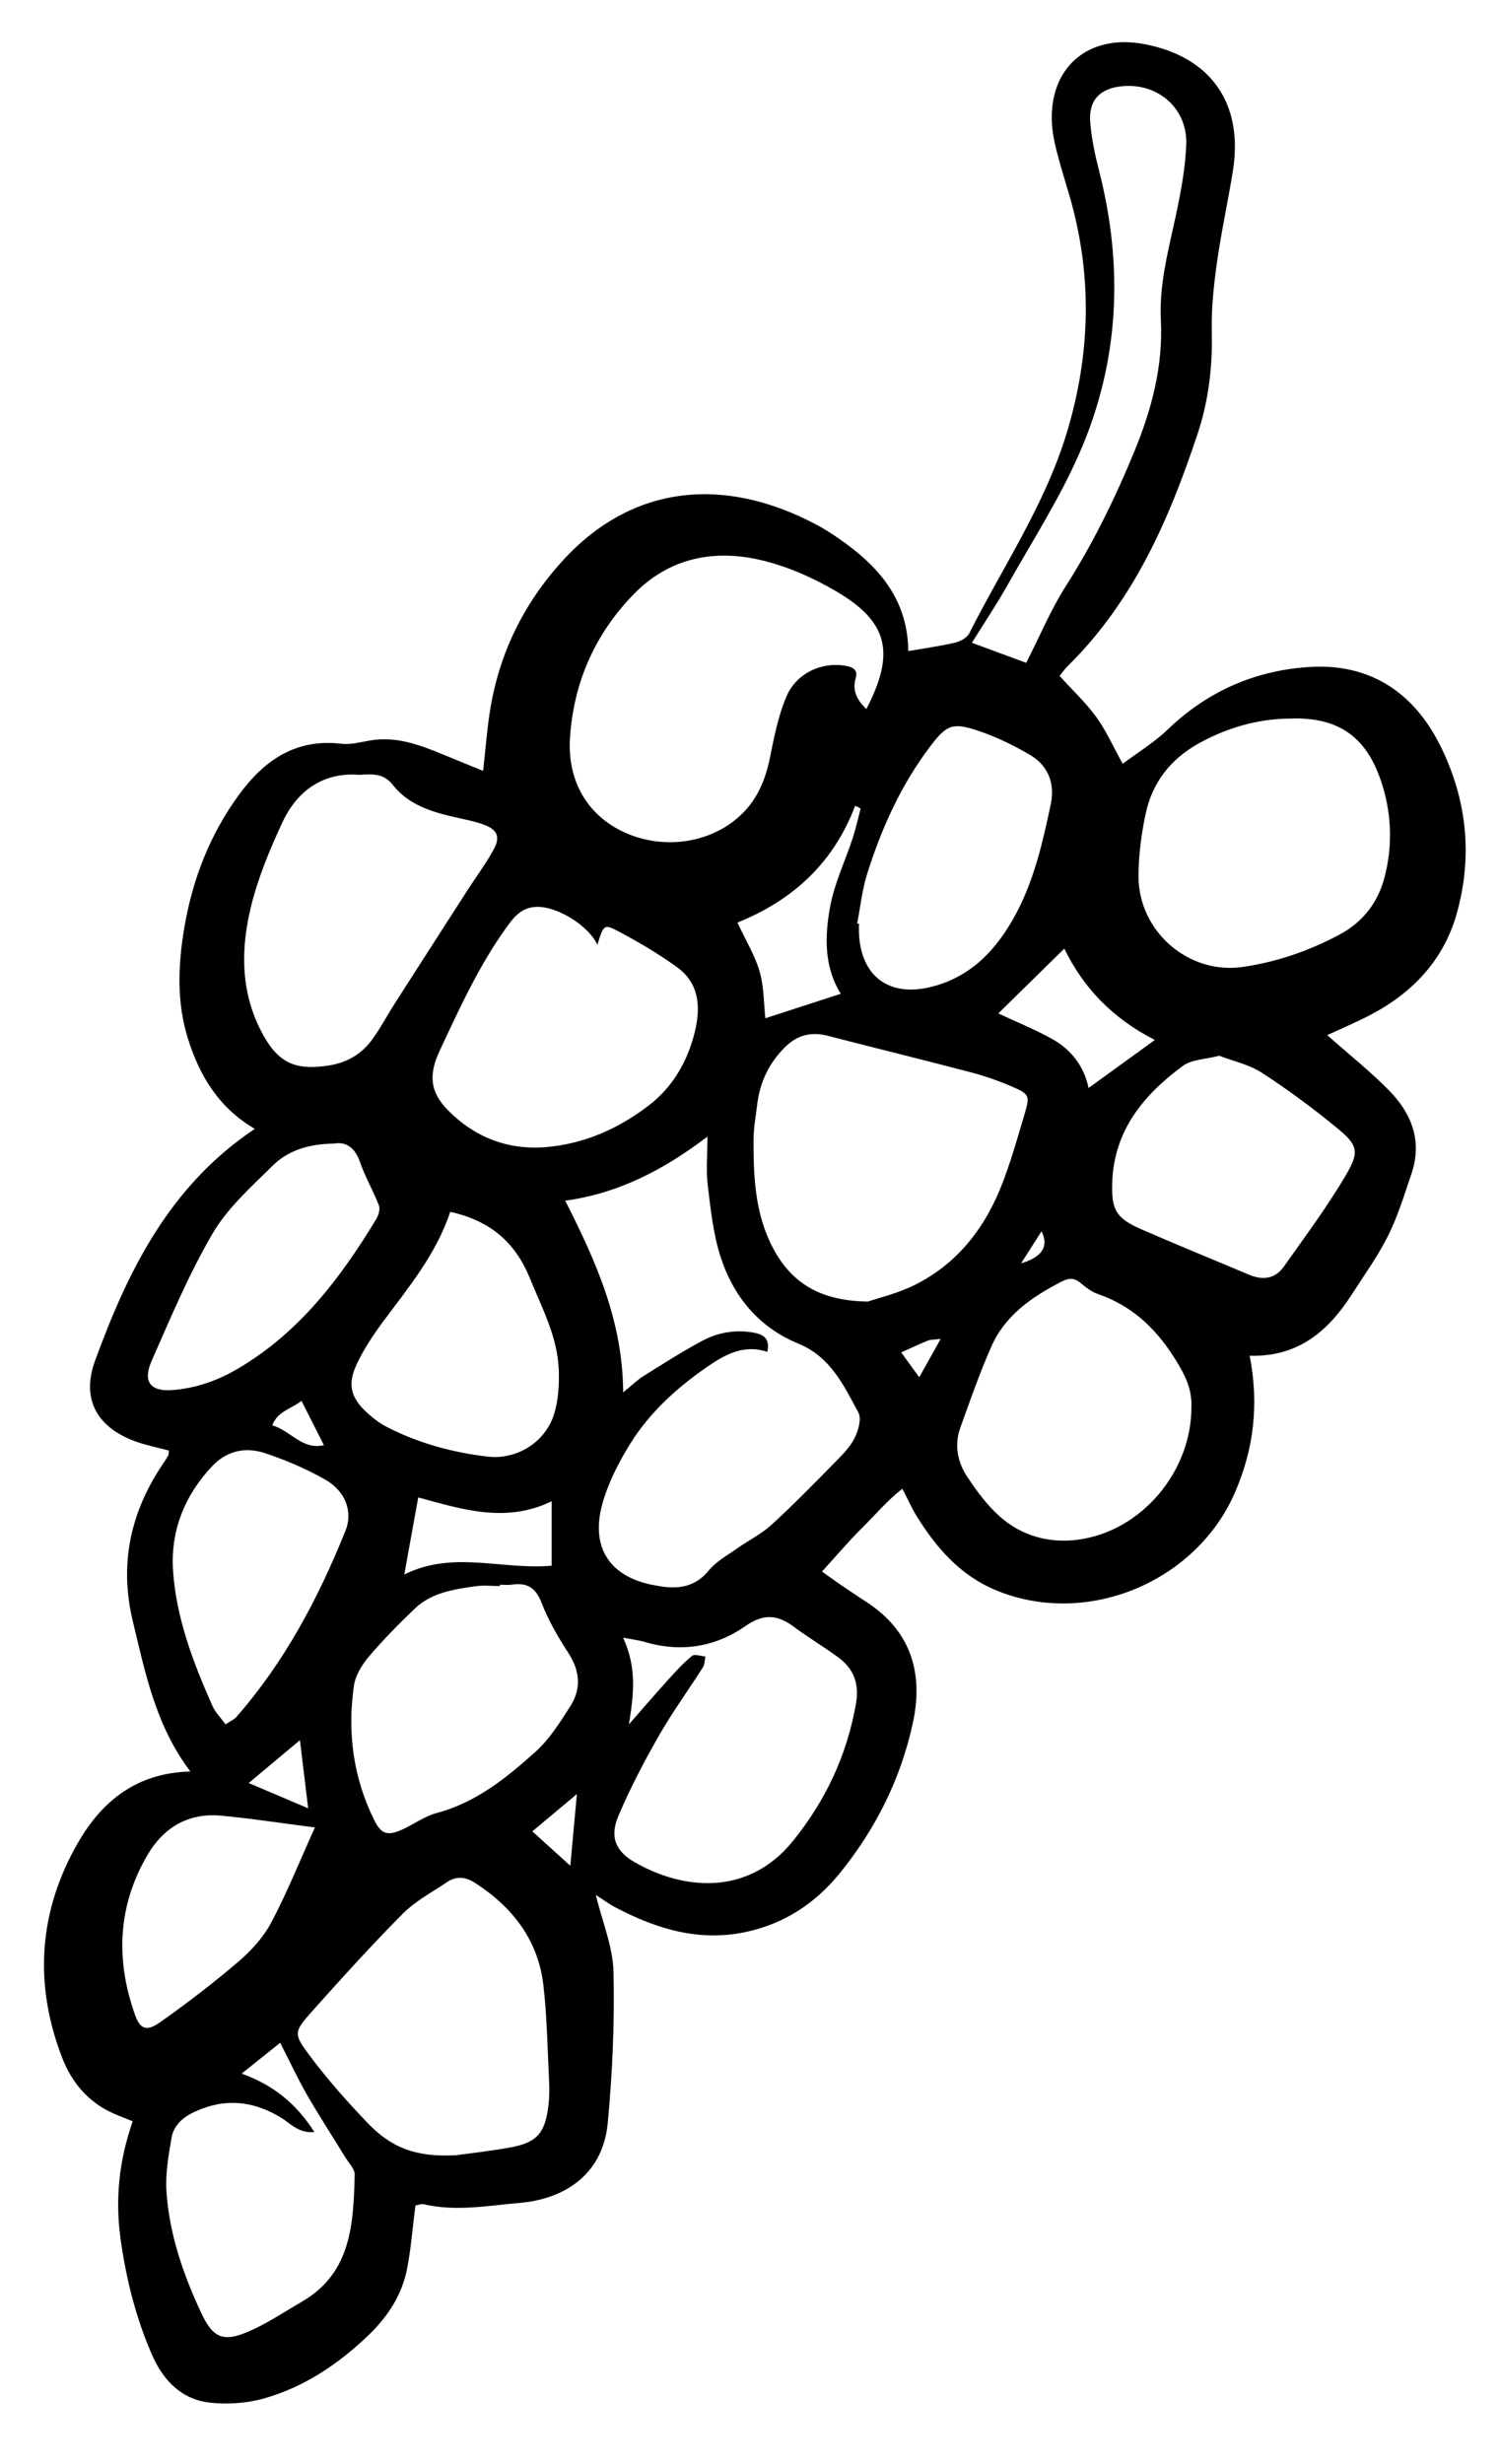 <?xml version="1.0" encoding="UTF-8"?>
<svg id="Layer_1" data-name="Layer 1" xmlns="http://www.w3.org/2000/svg" version="1.1" viewBox="0 0 344.05 565.54">
  <defs>
    <style>
      .cls-1 {
        fill: #000;
        stroke-width: 0px;
      }
    </style>
  </defs>
  <path class="cls-1" d="M304.61,237.55c4.99,4.42,9.89,8.31,14.24,12.74,5.15,5.26,7.64,11.6,5.12,19.04-1.62,4.78-3.1,9.68-5.33,14.18-2.36,4.74-5.5,9.1-8.38,13.57-5.39,8.39-12.31,14.4-23.44,14.05,2.18,11.13.96,21.44-3.39,31.43-8.95,20.56-33.9,30.89-54.57,22.51-8.35-3.39-13.91-9.75-18.49-17.16-1.09-1.76-1.93-3.67-3.27-6.25-3.52,2.77-6.29,6.07-9.29,9.05-3.11,3.09-5.95,6.45-9.15,9.96,1.18.83,2.78,2,4.41,3.11,1.91,1.31,3.83,2.59,5.77,3.85,10.28,6.68,13.15,16.36,10.68,27.78-2.78,12.86-8.57,24.42-16.87,34.6-5.55,6.81-12.62,11.46-21.36,13.35-10.79,2.34-20.56-.65-29.96-5.58-1.53-.8-2.94-1.85-4.57-2.89,1.5,6.22,3.92,11.92,4.05,17.67.27,11.51-.24,23.1-1.31,34.57-1.17,12.63-10.85,17.63-20.14,18.42-7.34.63-14.71,2.04-22.1.32-.6-.14-1.3.18-1.92.28-.62,4.88-.98,9.66-1.87,14.35-1.15,6.09-4.43,11.13-8.86,15.39-6.94,6.66-14.81,11.96-24.1,14.57-3.9,1.09-8.26,1.37-12.29.94-6.54-.7-10.76-5.11-13.31-10.93-3.72-8.52-5.97-17.46-7.24-26.67-1.26-9.1-.36-17.95,2.79-26.97-1.48-.6-2.92-1.14-4.33-1.76-5.86-2.57-9.69-7.15-11.91-12.94-6.53-17.02-5.33-33.69,3.77-49.39,5.44-9.39,13.41-15.91,25.72-16.18-7.95-10.44-10.35-22.56-13.23-34.51-3.17-13.16-.52-25.2,7.05-36.28.39-.57.75-1.16,1.09-1.76.1-.18.07-.44.15-1.12-2.46-.65-5.07-1.16-7.54-2.04-8.88-3.16-12.65-9.7-9.43-18.51,7.53-20.62,17.01-40.1,36.68-53.27-8.29-4.86-12.69-12.2-15.35-20.73-2.62-8.38-2.26-16.91-.83-25.41,1.87-11.1,5.86-21.38,12.54-30.52,5.82-7.96,13.06-12.97,23.54-11.72,2.19.26,4.51-.42,6.74-.78,5.99-.97,11.36,1.09,16.71,3.3,2.87,1.18,5.75,2.35,9.06,3.71.55-5.01.87-9.12,1.48-13.19,2.01-13.43,7.73-25.18,16.85-35.14,16.01-17.48,37.11-19.36,58.15-8.19,2.44,1.3,4.76,2.87,6.99,4.51,8.15,6.01,14,13.43,14.11,24.51,3.76-.65,7.3-1.13,10.75-1.94,1.21-.28,2.74-1.12,3.25-2.14,7.68-15.23,17.37-29.47,22.38-46.02,5.5-18.17,5.92-36.34.56-54.59-.98-3.33-2.01-6.64-2.87-9.99-.52-2-.94-4.07-1.08-6.13-.87-12.99,8.22-20.92,21.12-18.5,15.35,2.89,22.89,13.63,20.38,29.21-1.14,7.05-2.68,14.03-3.67,21.09-.73,5.24-1.29,10.57-1.16,15.84.19,7.97-.75,15.74-3.23,23.22-6.52,19.68-14.71,38.49-29.83,53.39-.8.79-1.44,1.73-1.88,2.26,2.99,3.29,6.02,6.12,8.42,9.42,2.25,3.1,3.83,6.7,6.07,10.75,3.5-2.63,7.23-4.88,10.29-7.83,9.26-8.92,20.4-13.73,32.98-14.41,13.61-.74,23.56,5.95,29.57,17.97,6.12,12.24,7.55,25.25,3.88,38.48-3.01,10.86-10.26,18.46-20.16,23.57-3.06,1.58-6.24,2.93-9.62,4.49ZM176.1,310.24c-5.43-1.8-9.77.66-13.95,3.56-6.9,4.79-13.09,10.42-17.52,17.57-2.65,4.27-5.03,8.93-6.37,13.74-2.87,10.32,1.97,17.14,12.56,18.81.46.07.91.17,1.37.23,4.12.52,7.62-.22,10.5-3.74,1.68-2.06,4.23-3.44,6.46-5.03,2.61-1.84,5.56-3.28,7.89-5.41,5.11-4.68,9.96-9.65,14.83-14.6,1.61-1.64,3.31-3.37,4.3-5.39.84-1.72,1.61-4.39.85-5.8-3.35-6.24-6.42-12.8-13.74-15.8-9.13-3.74-14.97-10.86-17.92-20.02-1.67-5.2-2.24-10.8-2.91-16.27-.41-3.4-.08-6.88-.08-11.24-10.07,7.66-20.39,13-32.64,14.71,6.99,13.78,13.21,27.54,13.3,43.99,2.15-1.75,3.3-2.91,4.65-3.74,4.5-2.8,8.97-5.69,13.65-8.17,3.51-1.86,7.45-2.51,11.46-1.84,2.18.37,4.04,1.18,3.32,4.44ZM198.84,162.74c6.71-12.94,5.02-20.05-6.94-27.05-5.3-3.1-11.17-5.71-17.12-7.12-10.92-2.59-21.2-.56-29.36,7.83-8.86,9.1-13.73,20.17-14.59,32.82-.69,10.11,4.12,18.05,12.65,21.88,9.16,4.11,20.22,2.32,27.01-4.5,3.53-3.54,5.28-7.97,6.26-12.86.95-4.71,1.89-9.55,3.77-13.93,2.33-5.44,8.26-8.02,13.75-6.97,1.49.28,2.68.93,2.14,2.75-.8,2.72.09,4.87,2.44,7.14ZM199.28,298.68c2.26-.78,6.79-1.83,10.82-3.86,9.97-5.02,16.28-13.46,20.15-23.72,1.95-5.17,3.45-10.5,5.02-15.8,1.1-3.72.92-4.23-2.72-5.81-3.16-1.38-6.45-2.54-9.78-3.41-10.89-2.87-21.84-5.53-32.74-8.36-3.97-1.03-7.21-.13-10.06,2.8-3.52,3.61-5.56,7.88-6.16,12.85-.33,2.75-.85,5.51-.86,8.26-.02,7.87.3,15.76,3.62,23.07,3.95,8.66,10.44,13.9,22.71,14ZM295.76,164.91c-7.05.1-14.08,2.06-20.66,5.72-6.41,3.57-10.6,8.93-12.13,16.03-1.01,4.7-1.64,9.57-1.66,14.37-.05,12.68,11.45,22.7,23.94,20.88,7.79-1.13,15.22-3.69,22.19-7.42,5.38-2.88,8.84-7.35,10.36-13.23,1.77-6.85,1.63-13.78-.36-20.53-3.21-10.88-9.41-16.36-21.68-15.81ZM104.57,494.63c2.73-.38,7.56-.91,12.34-1.76,6.29-1.11,8.17-3.21,8.96-9.62.23-1.83.25-3.7.16-5.55-.37-7.39-.46-14.81-1.32-22.15-1.21-10.32-7.05-17.84-15.64-23.41-2.17-1.41-4.31-1.66-6.47-.2-3.43,2.33-7.23,4.32-10.11,7.21-7.17,7.21-14,14.76-20.77,22.34-4.42,4.94-4.4,5.26-.43,10.55,3.97,5.29,8.34,10.21,12.94,15.03,5.4,5.66,10.92,8.06,20.35,7.55ZM82.58,177.83c-7.94-.68-14.18,3.23-17.73,10.83-2.91,6.24-5.61,12.73-7.24,19.39-2.33,9.54-2.44,19.22,2.23,28.41,3.72,7.31,7.66,9.36,15.73,8.05,4.12-.66,7.43-2.63,9.84-5.92,1.9-2.6,3.41-5.49,5.15-8.22,5.6-8.75,11.22-17.49,16.84-26.23,2-3.11,4.25-6.08,5.98-9.33,1.46-2.74.74-4.36-2.12-5.47-2.13-.83-4.43-1.24-6.68-1.75-5.48-1.25-10.84-2.86-14.47-7.51-1.88-2.41-4.22-2.52-7.53-2.26ZM137.1,216.79c-2.17-4.53-9.3-8.8-13.92-8.67-3.54.1-5.28,2.4-7.06,4.89-6.23,8.7-10.64,18.38-15.15,28.01-2.63,5.6-2.34,9.53,1.86,13.79,6.18,6.26,13.89,9.21,22.61,8.44,8.69-.77,16.48-4.19,23.45-9.54,5.39-4.14,8.64-9.7,10.36-16.03,1.57-5.77,1.65-11.76-3.91-15.76-4.29-3.09-8.9-5.79-13.57-8.27-3.12-1.65-3.28-1.34-4.65,3.14ZM144.37,395.71c3.03-3.45,6.02-6.93,9.1-10.34,1.7-1.88,3.42-3.77,5.38-5.35.59-.48,2.01.06,3.05.14-.17.83-.13,1.8-.56,2.47-3.34,5.25-7.02,10.3-10.1,15.69-3.42,5.99-6.65,12.14-9.33,18.49-1.99,4.72-.67,8.01,3.74,10.55,10.85,6.27,25.86,8.05,36.3-4.8,7.53-9.27,12.51-19.86,14.54-31.75.74-4.33-.53-7.8-3.98-10.36-3.33-2.47-6.92-4.6-10.25-7.07-3.75-2.79-6.92-3.16-11.17-.2-6.91,4.82-14.83,6.11-23.14,3.63-1.39-.41-2.85-.56-4.94-.96,3.24,6.93,2.4,13.2,1.35,19.84ZM273.45,322.7c.14-4.14-1.67-7.57-4.01-11.23-4.36-6.84-9.78-11.86-17.47-14.5-1.48-.51-2.82-1.59-4.06-2.61-1.51-1.26-2.81-.99-4.41-.16-6.69,3.46-12.79,7.67-15.94,14.77-2.7,6.08-4.88,12.4-7.14,18.66-1.43,3.96-.67,7.89,1.57,11.27,2.15,3.25,4.53,6.49,7.41,9.07,5.04,4.52,11.37,6.26,18,5.39,14.6-1.92,26.19-15.69,26.05-30.66ZM114.73,363.71v.28c-1.84,0-3.72-.22-5.53.04-5.03.72-10.16,1.45-14.03,5.17-3.65,3.51-7.24,7.13-10.51,10.99-1.59,1.88-3.09,4.32-3.43,6.68-1.54,10.73-.16,21.17,4.72,30.95,1.58,3.15,3.04,3.52,6.2,2.13,2.74-1.2,5.25-3.12,8.08-3.87,9.04-2.4,16.03-8.07,22.7-14.07,3.18-2.86,5.58-6.71,7.93-10.37,2.59-4.04,2.29-8.14-.41-12.29-2.38-3.66-4.61-7.51-6.17-11.56-1.35-3.49-3.36-4.62-6.79-4.12-.9.13-1.84.02-2.76.02ZM279.85,242.29c-3.24.84-6.34.84-8.35,2.32-8.99,6.64-15.81,14.77-16.22,26.75-.21,6.14.78,8.18,6.57,10.71,8.22,3.59,16.53,6.97,24.79,10.46,3.14,1.33,6.02,1.01,8.02-1.84,4.91-6.95,10.03-13.8,14.32-21.13,3.12-5.32,2.62-6.81-2.11-10.69-5.51-4.53-11.27-8.8-17.24-12.67-2.94-1.91-6.62-2.68-9.79-3.91ZM72.18,489.3c-3.69.34-5.54-2.01-7.72-3.33-6.42-3.89-12.92-4.5-19.79-1.32-2.7,1.25-4.81,3.11-5.3,5.99-.7,4.07-1.44,8.28-1.16,12.36.66,9.79,3.85,18.99,7.99,27.84,2.69,5.76,5.09,6.78,11.03,4.16,4.2-1.85,8.07-4.45,12.06-6.77,11.4-6.62,11.82-17.9,12.12-29.12.04-1.36-1.41-2.78-2.23-4.13-2.88-4.72-5.91-9.35-8.67-14.14-2.14-3.72-3.95-7.63-6.2-12.03-3.16,2.53-5.73,4.59-8.85,7.08,7.46,2.69,12.56,6.97,16.71,13.42ZM196.74,211.92c.14.03.27.06.41.08,0,.69-.02,1.39,0,2.08.36,9.79,6.71,14.71,16.18,12.5,9.54-2.23,15.53-8.74,19.91-16.96,4.16-7.82,6.1-16.41,7.92-24.99,1.01-4.74-.52-8.89-4.74-11.37-3.74-2.2-7.73-4.15-11.84-5.53-6.01-2.01-7.33-1.39-11.18,3.7-6.61,8.76-11.06,18.63-14.34,29.02-1.17,3.7-1.57,7.63-2.32,11.46ZM235.53,152.13c3.16-6.2,5.64-12.21,9.09-17.61,6.25-9.79,11.29-20.14,15.7-30.82,3.98-9.66,6.66-19.63,6.12-30.26-.43-8.4,1.85-16.42,3.56-24.54,1.09-5.16,2.06-10.43,2.27-15.68.34-8.34-6.55-14.29-14.84-13.42-5.02.53-7.6,3.21-7.2,8.24.29,3.66,1.05,7.31,1.96,10.87,5.72,22.18,4.76,44.05-4.41,65.03-4.59,10.51-10.88,20.29-16.53,30.33-2.46,4.37-5.26,8.55-8.18,13.24,4.46,1.65,8.29,3.07,12.45,4.61ZM103.34,278.12c-3.29,9.82-9.55,17.28-15.33,25.07-2.32,3.13-4.54,6.44-6.17,9.96-2.17,4.68-1.3,7.69,2.5,11.15,1.36,1.23,2.87,2.38,4.5,3.21,7.27,3.73,15.08,5.85,23.14,6.78,6.71.77,13.19-3.36,15.18-9.71,1-3.21,1.21-6.8,1.09-10.19-.27-7.57-3.85-14.18-6.63-21.03-3.29-8.13-9.03-13.22-18.27-15.24ZM51.77,395.73c1.29-.85,1.98-1.12,2.42-1.62,11.1-12.64,18.86-27.29,25.09-42.77,1.82-4.52-.08-9.2-4.66-11.79-4.38-2.48-9.1-4.51-13.89-6.08-4.4-1.45-8.68-.55-12.07,3.05-6.34,6.74-9.55,14.89-8.94,23.95.73,10.91,4.64,21.13,9.06,31.08.62,1.4,1.81,2.56,2.99,4.17ZM76.69,262.45c-5.96.08-10.62,1.61-14.15,5.11-4.9,4.86-10.29,9.63-13.71,15.47-5.46,9.32-9.67,19.4-14.04,29.32-2.09,4.76-.25,7.08,4.88,6.66,5.35-.43,10.35-2.19,15.01-4.95,13.99-8.26,23.44-20.69,31.66-34.26.53-.88.96-2.29.63-3.15-1.3-3.38-3.17-6.54-4.34-9.95-1.2-3.51-3.39-4.72-5.95-4.25ZM72.28,419.4c-8.02-1.03-14.82-2.1-21.66-2.72-7.41-.66-13.08,2.75-16.74,8.98-6.86,11.68-7.39,24.04-2.92,36.66,1.2,3.38,2.65,3.99,5.78,1.78,6.21-4.37,12.25-9.01,18.02-13.94,2.93-2.51,5.71-5.58,7.5-8.95,3.56-6.7,6.39-13.78,10.02-21.82ZM169.26,211.73c1.95,4.18,4.04,7.58,5.1,11.27,1.01,3.54.94,7.38,1.3,10.69,5.94-1.93,11.51-3.74,17.32-5.62-3.88-6.21-3.7-13.23-2.44-20.03.99-5.36,3.45-10.45,5.17-15.69.73-2.23,1.22-4.53,1.82-6.8-.42-.21-.84-.43-1.25-.64-4.91,12.96-14.07,21.59-27.02,26.82ZM265.06,238.67c-9.84-5.01-16.5-12.14-20.78-20.97-5.25,5.16-10.3,10.11-15.15,14.88,4.01,1.88,8.3,3.61,12.32,5.84,4.3,2.39,7.31,6.11,8.4,11.27,5.11-3.7,9.57-6.93,15.21-11.02ZM95.99,343.66c-1.13,6.21-2.11,11.66-3.2,17.69,11.14-5.61,22.55-1,33.82-2.03v-14.78c-10.62,5.16-20.81,1.76-30.61-.88ZM70.73,415c-.66-5.48-1.26-10.4-1.89-15.64-3.95,3.31-7.69,6.44-11.76,9.84,4.64,1.97,8.83,3.75,13.65,5.8ZM132.41,411.73c-3.34,2.8-6.65,5.57-10.23,8.56,3.24,2.94,6.16,5.59,8.72,7.9.5-5.44.99-10.78,1.51-16.47ZM69.2,321.5c-2.54,1.95-5.48,2.38-6.71,5.61,4.25,1.2,6.82,5.72,11.85,4.55-1.72-3.39-3.25-6.42-5.14-10.16ZM206.85,310.38c1.35,1.87,2.48,3.43,4.13,5.7,1.76-3.15,3.14-5.61,4.93-8.81-1.72.21-2.39.16-2.94.39-1.9.78-3.76,1.66-6.12,2.71ZM234.36,289.94q7.28-2.18,4.69-7.36c-1.42,2.23-2.75,4.31-4.69,7.36Z"/>
</svg>